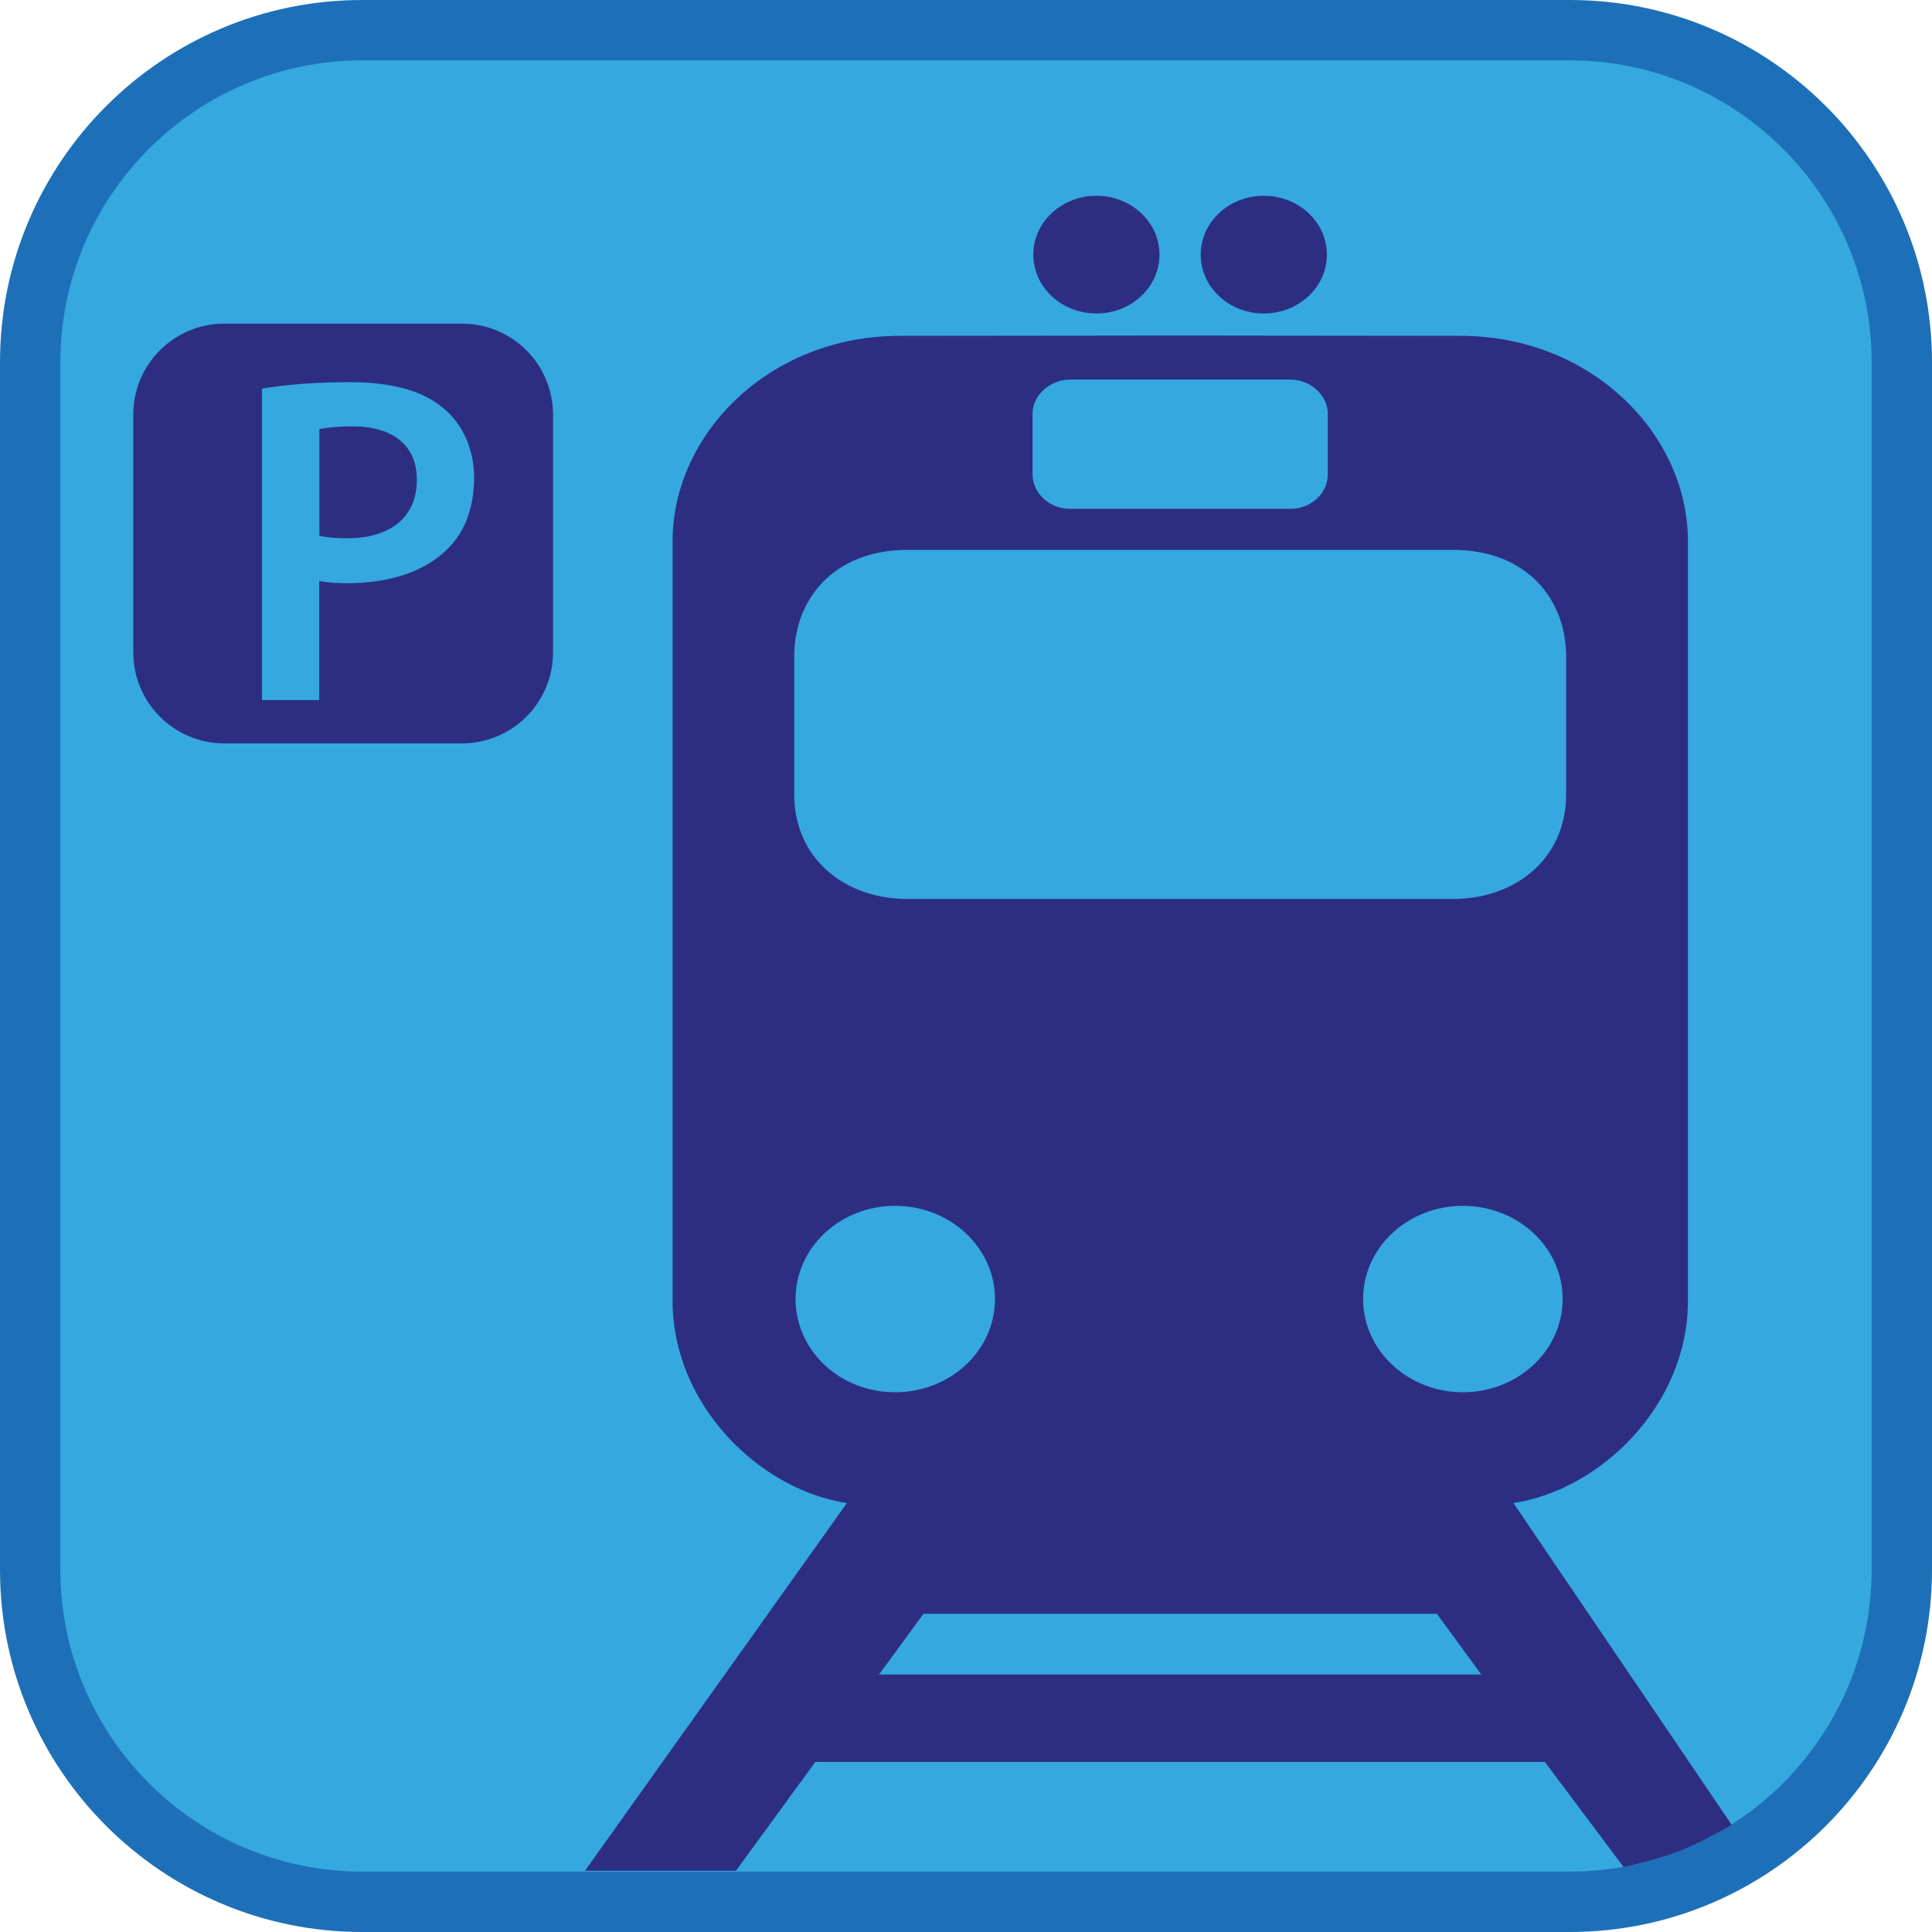 <?xml version="1.0" encoding="UTF-8"?><svg xmlns="http://www.w3.org/2000/svg" viewBox="0 0 128 128"><defs><style>.cls-1{fill:#1d70b7;}.cls-2{fill:#35a8e0;}.cls-3{fill:#2d2e82;}</style></defs><g id="cuadrobase"><g><rect class="cls-2" x="2" y="2" width="124" height="124" rx="22" ry="22"/><path class="cls-1" d="M104,4c11.03,0,20,8.97,20,20V104c0,11.03-8.97,20-20,20H24c-11.03,0-20-8.97-20-20V24C4,12.97,12.97,4,24,4H104m0-4H24C10.75,0,0,10.75,0,24V104C0,117.25,10.75,128,24,128H104c13.25,0,24-10.75,24-24V24c0-13.25-10.75-24-24-24h0Z"/></g></g><g id="figura"><g><ellipse class="cls-3" cx="72.64" cy="16.87" rx="4.18" ry="3.9"/><ellipse class="cls-3" cx="83.73" cy="16.87" rx="4.18" ry="3.9"/><path class="cls-3" d="M100.27,99.58c5.79-.87,11.56-6.51,11.56-13.39V35.86c0-7.09-6.39-13.61-15.07-13.61l-18.5-.02-18.64,.02c-8.68,0-15.06,6.52-15.06,13.61v50.33c0,6.88,5.76,12.52,11.55,13.39l-17.35,24.36h10l5.26-7.21h48.33l5.22,6.97s2.35-.48,4.07-1.21c1.58-.67,3.09-1.59,3.09-1.59l-14.46-21.32Zm-3.35-7.34c-3.64,0-6.61-2.76-6.61-6.18,0-3.41,2.96-6.17,6.61-6.17s6.61,2.76,6.61,6.17-2.96,6.18-6.61,6.18ZM68.41,27.41c0-1.23,1.16-2.26,2.48-2.26h14.61c1.32,0,2.47,1.04,2.47,2.26v4.01c0,1.24-1.08,2.29-2.47,2.29h-14.61c-1.39,0-2.48-1.05-2.48-2.29v-4.01Zm-15.79,16.07c0-3.76,2.61-7.05,7.51-7.05h36.12c4.91,0,7.51,3.29,7.51,7.05v9.06c.04,4.35-3.36,7.02-7.51,7.02H60.13c-4.15,0-7.55-2.67-7.51-7.02v-9.06Zm.09,42.58c0-3.41,2.95-6.17,6.59-6.17s6.62,2.76,6.62,6.17c0,3.42-2.96,6.18-6.62,6.18s-6.59-2.76-6.59-6.18Zm5.53,24.88l2.94-4.02h34.02l2.94,4.02H58.24Z"/><path class="cls-3" d="M23.37,28.25c-1.05,0-1.81,.09-2.21,.18v7.06c.49,.13,1.09,.17,1.87,.17,2.85,0,4.59-1.42,4.59-3.87,0-2.3-1.61-3.54-4.25-3.54Z"/><path class="cls-3" d="M30.6,21.44H14.86c-3.33,0-6.03,2.7-6.03,6.03v15.75c0,3.33,2.7,6.03,6.03,6.03h15.75c3.33,0,6.03-2.7,6.03-6.03v-15.75c0-3.33-2.7-6.03-6.03-6.03Zm-.97,14.95c-1.54,1.52-3.9,2.25-6.61,2.25-.71,0-1.35-.04-1.87-.15v7.89h-3.79V25.75c1.39-.24,3.28-.43,5.85-.43,2.79,0,4.82,.59,6.15,1.71,1.25,1.02,2.05,2.66,2.05,4.63s-.62,3.61-1.78,4.73Z"/></g></g></svg>